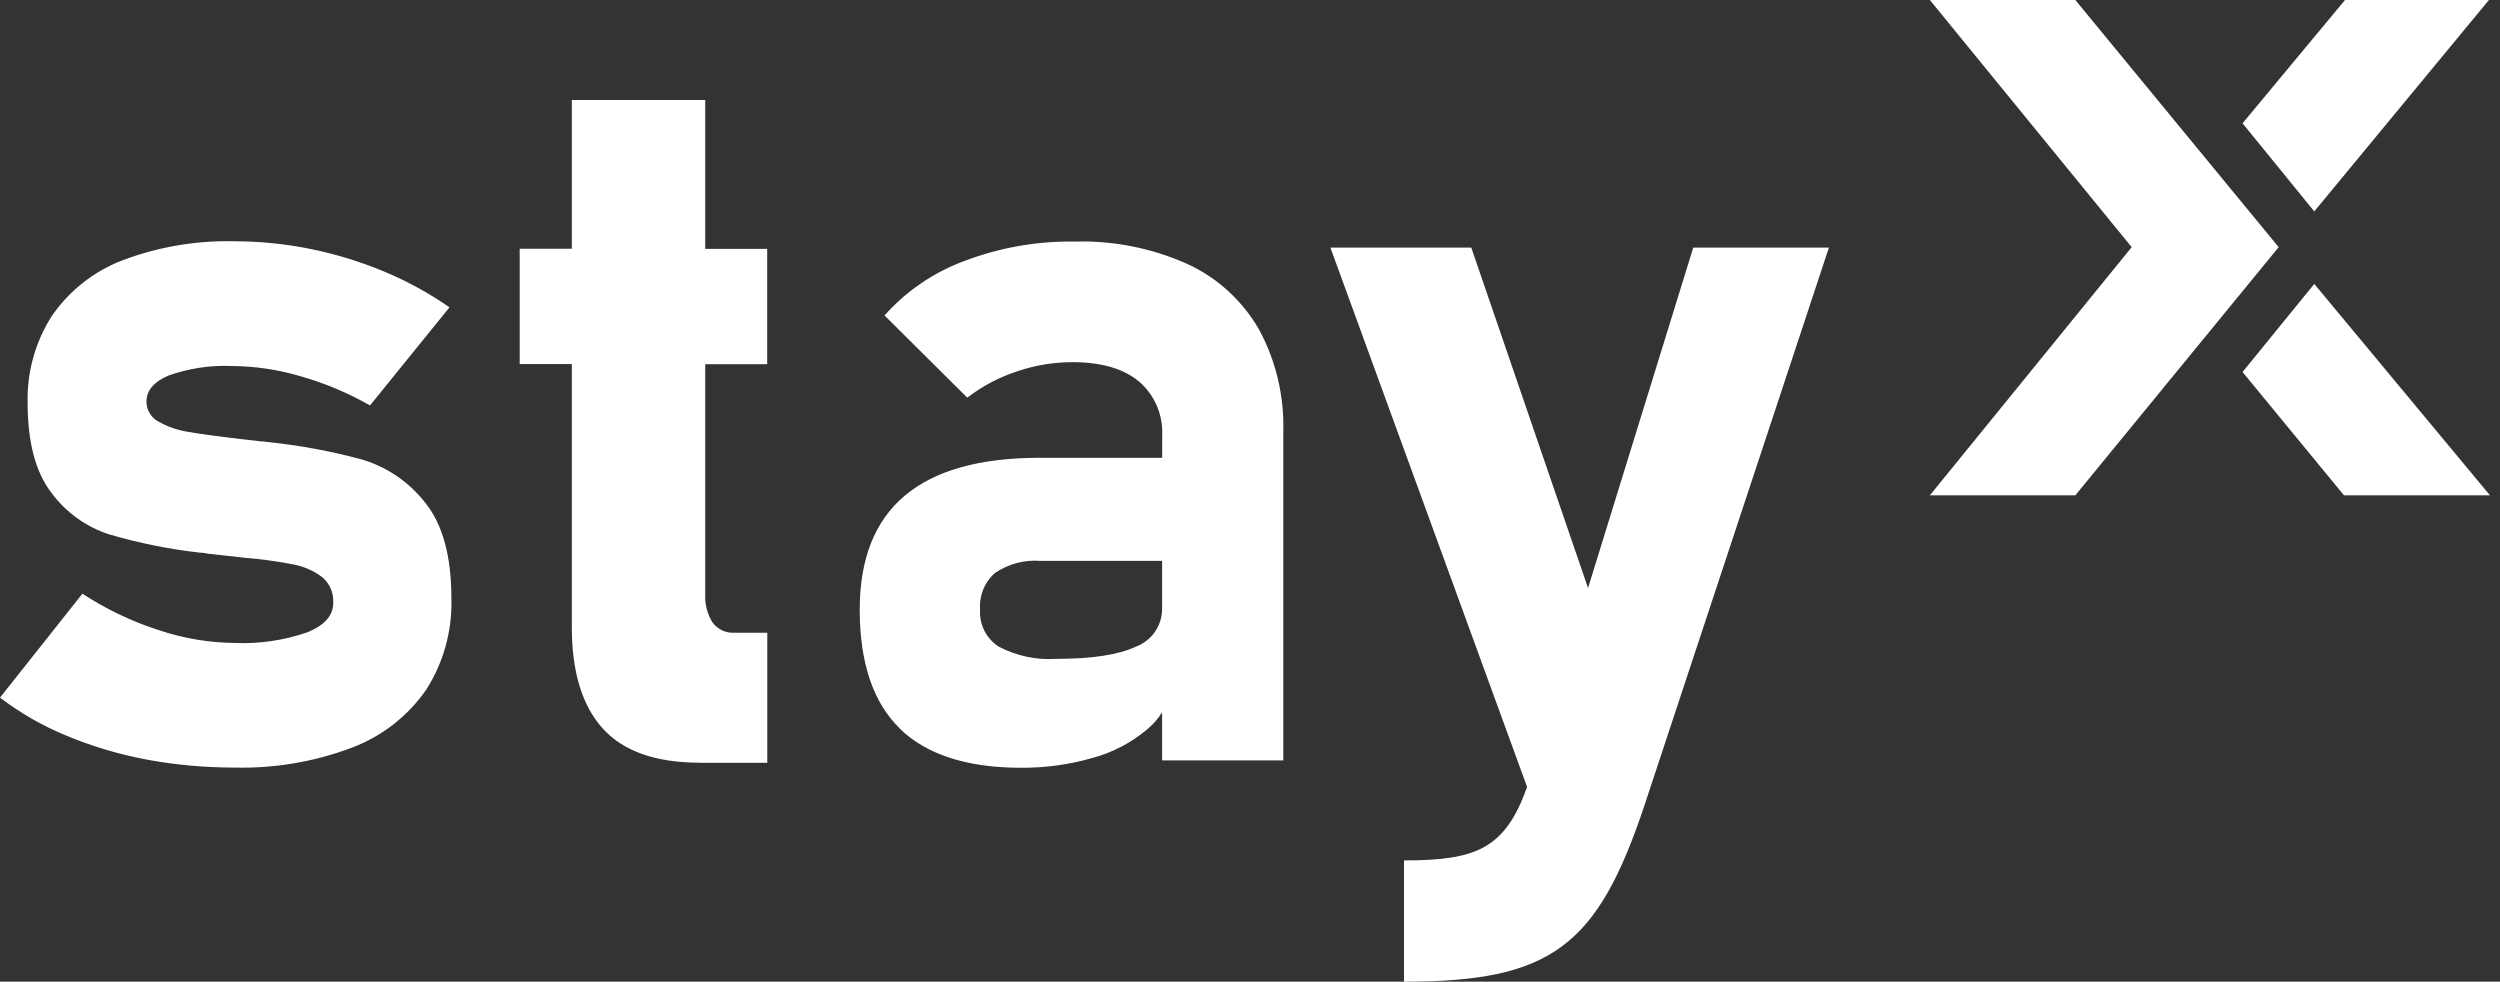 <svg width="191" height="75" viewBox="0 0 191 75" fill="none" xmlns="http://www.w3.org/2000/svg">
    <rect x="0" y="0" width="191" height="75" fill="#333333" stroke="none"/>
    <path
        d="M68.748 55.66C66.702 53.664 65.683 50.636 65.683 46.564C65.683 42.703 66.832 39.8 69.124 37.87C71.415 35.939 74.863 34.974 79.453 34.974H88.791V33.314C88.878 31.713 88.221 30.17 87.006 29.132C85.806 28.152 84.122 27.669 81.939 27.669C80.486 27.669 79.041 27.911 77.667 28.386C76.308 28.832 75.036 29.505 73.901 30.382L67.577 24.101C69.246 22.229 71.335 20.803 73.677 19.941C76.366 18.917 79.214 18.413 82.084 18.456C85.055 18.369 88.004 18.953 90.714 20.167C92.998 21.213 94.899 22.953 96.171 25.14C97.48 27.538 98.123 30.251 98.044 32.985V58.095H88.784V54.424C88.474 54.914 88.09 55.353 87.642 55.726C86.406 56.764 84.953 57.517 83.399 57.926C81.65 58.424 79.843 58.665 78.021 58.658C73.887 58.658 70.786 57.656 68.733 55.66H68.748ZM76.034 43.763C75.224 44.458 74.798 45.496 74.877 46.571C74.805 47.719 75.362 48.808 76.323 49.415C77.674 50.117 79.192 50.439 80.703 50.337C83.443 50.337 85.481 50.022 86.789 49.401C88.004 48.947 88.806 47.77 88.784 46.461V42.849H79.481C78.26 42.754 77.046 43.083 76.026 43.77L76.034 43.763ZM11.197 58.029C9.093 57.634 7.04 57.027 5.067 56.201C3.26 55.462 1.561 54.483 0 53.298L6.296 45.357C8.11 46.542 10.076 47.485 12.136 48.143C14.008 48.772 15.967 49.101 17.933 49.123C19.813 49.203 21.692 48.925 23.477 48.311C24.8 47.77 25.458 47.024 25.458 46.074C25.508 45.306 25.19 44.568 24.598 44.078C23.947 43.595 23.195 43.266 22.4 43.12C21.157 42.878 19.899 42.71 18.642 42.608C18.201 42.557 17.738 42.505 17.283 42.454L15.88 42.301C15.779 42.272 15.671 42.257 15.57 42.242C15.461 42.235 15.353 42.22 15.259 42.22C12.917 41.957 10.604 41.489 8.334 40.824C6.57 40.253 5.031 39.142 3.925 37.643C2.718 36.078 2.118 33.797 2.111 30.814C2.046 28.437 2.696 26.105 3.976 24.116C5.313 22.185 7.199 20.708 9.375 19.882C12.107 18.851 15.013 18.361 17.933 18.434C19.899 18.434 21.865 18.639 23.795 19.034C25.711 19.429 27.59 20.006 29.397 20.767C31.132 21.491 32.794 22.405 34.341 23.48L28.27 30.974C26.6 30.024 24.829 29.278 22.986 28.752C21.273 28.24 19.494 27.977 17.709 27.962C16.076 27.896 14.449 28.137 12.91 28.678C11.768 29.154 11.197 29.819 11.189 30.675C11.189 31.318 11.536 31.903 12.1 32.203C12.801 32.605 13.575 32.868 14.37 32.993C15.28 33.153 16.603 33.336 18.338 33.541C18.562 33.563 18.786 33.592 19.003 33.614C19.22 33.636 19.451 33.665 19.675 33.687C19.784 33.717 19.899 33.724 20.015 33.724C20.123 33.724 20.239 33.738 20.348 33.76C22.82 34.009 25.277 34.462 27.677 35.113C29.585 35.683 31.269 36.839 32.498 38.425C33.835 40.085 34.486 42.513 34.486 45.73C34.558 48.194 33.886 50.622 32.563 52.691C31.161 54.709 29.188 56.252 26.903 57.115C24.041 58.197 20.991 58.716 17.933 58.643C15.671 58.643 13.416 58.446 11.189 58.029H11.197ZM53.474 58.27C50.099 58.27 47.627 57.4 46.044 55.652C44.475 53.912 43.687 51.331 43.687 47.916V27.816H39.705V19.005H43.687V7.642H53.879V19.012H58.614V27.823H53.879V45.364C53.836 46.139 54.031 46.907 54.443 47.565C54.826 48.084 55.448 48.377 56.091 48.34H58.621V58.277H53.482L53.474 58.27Z"
        fill="white" />
    <path
        d="M112.406 18.917L121.326 44.926L129.364 18.917H139.729L125.67 61.429C122.056 72.324 118.521 75 107.267 75V65.736C112.811 65.736 114.979 64.844 116.671 60.127L101.643 18.917H112.413H112.406Z"
        fill="white" />
    <path d="M179.158 0L171.331 9.421L176.81 16.151L190.154 0H179.158Z" fill="white" />
    <path d="M158.555 0H147.442L162.86 18.882L147.442 37.843H158.555L174.09 18.882L158.555 0Z" fill="white" />
    <path d="M176.81 21.692L171.331 28.422L179.08 37.843H190.232L176.81 21.692Z" fill="white" />
</svg>